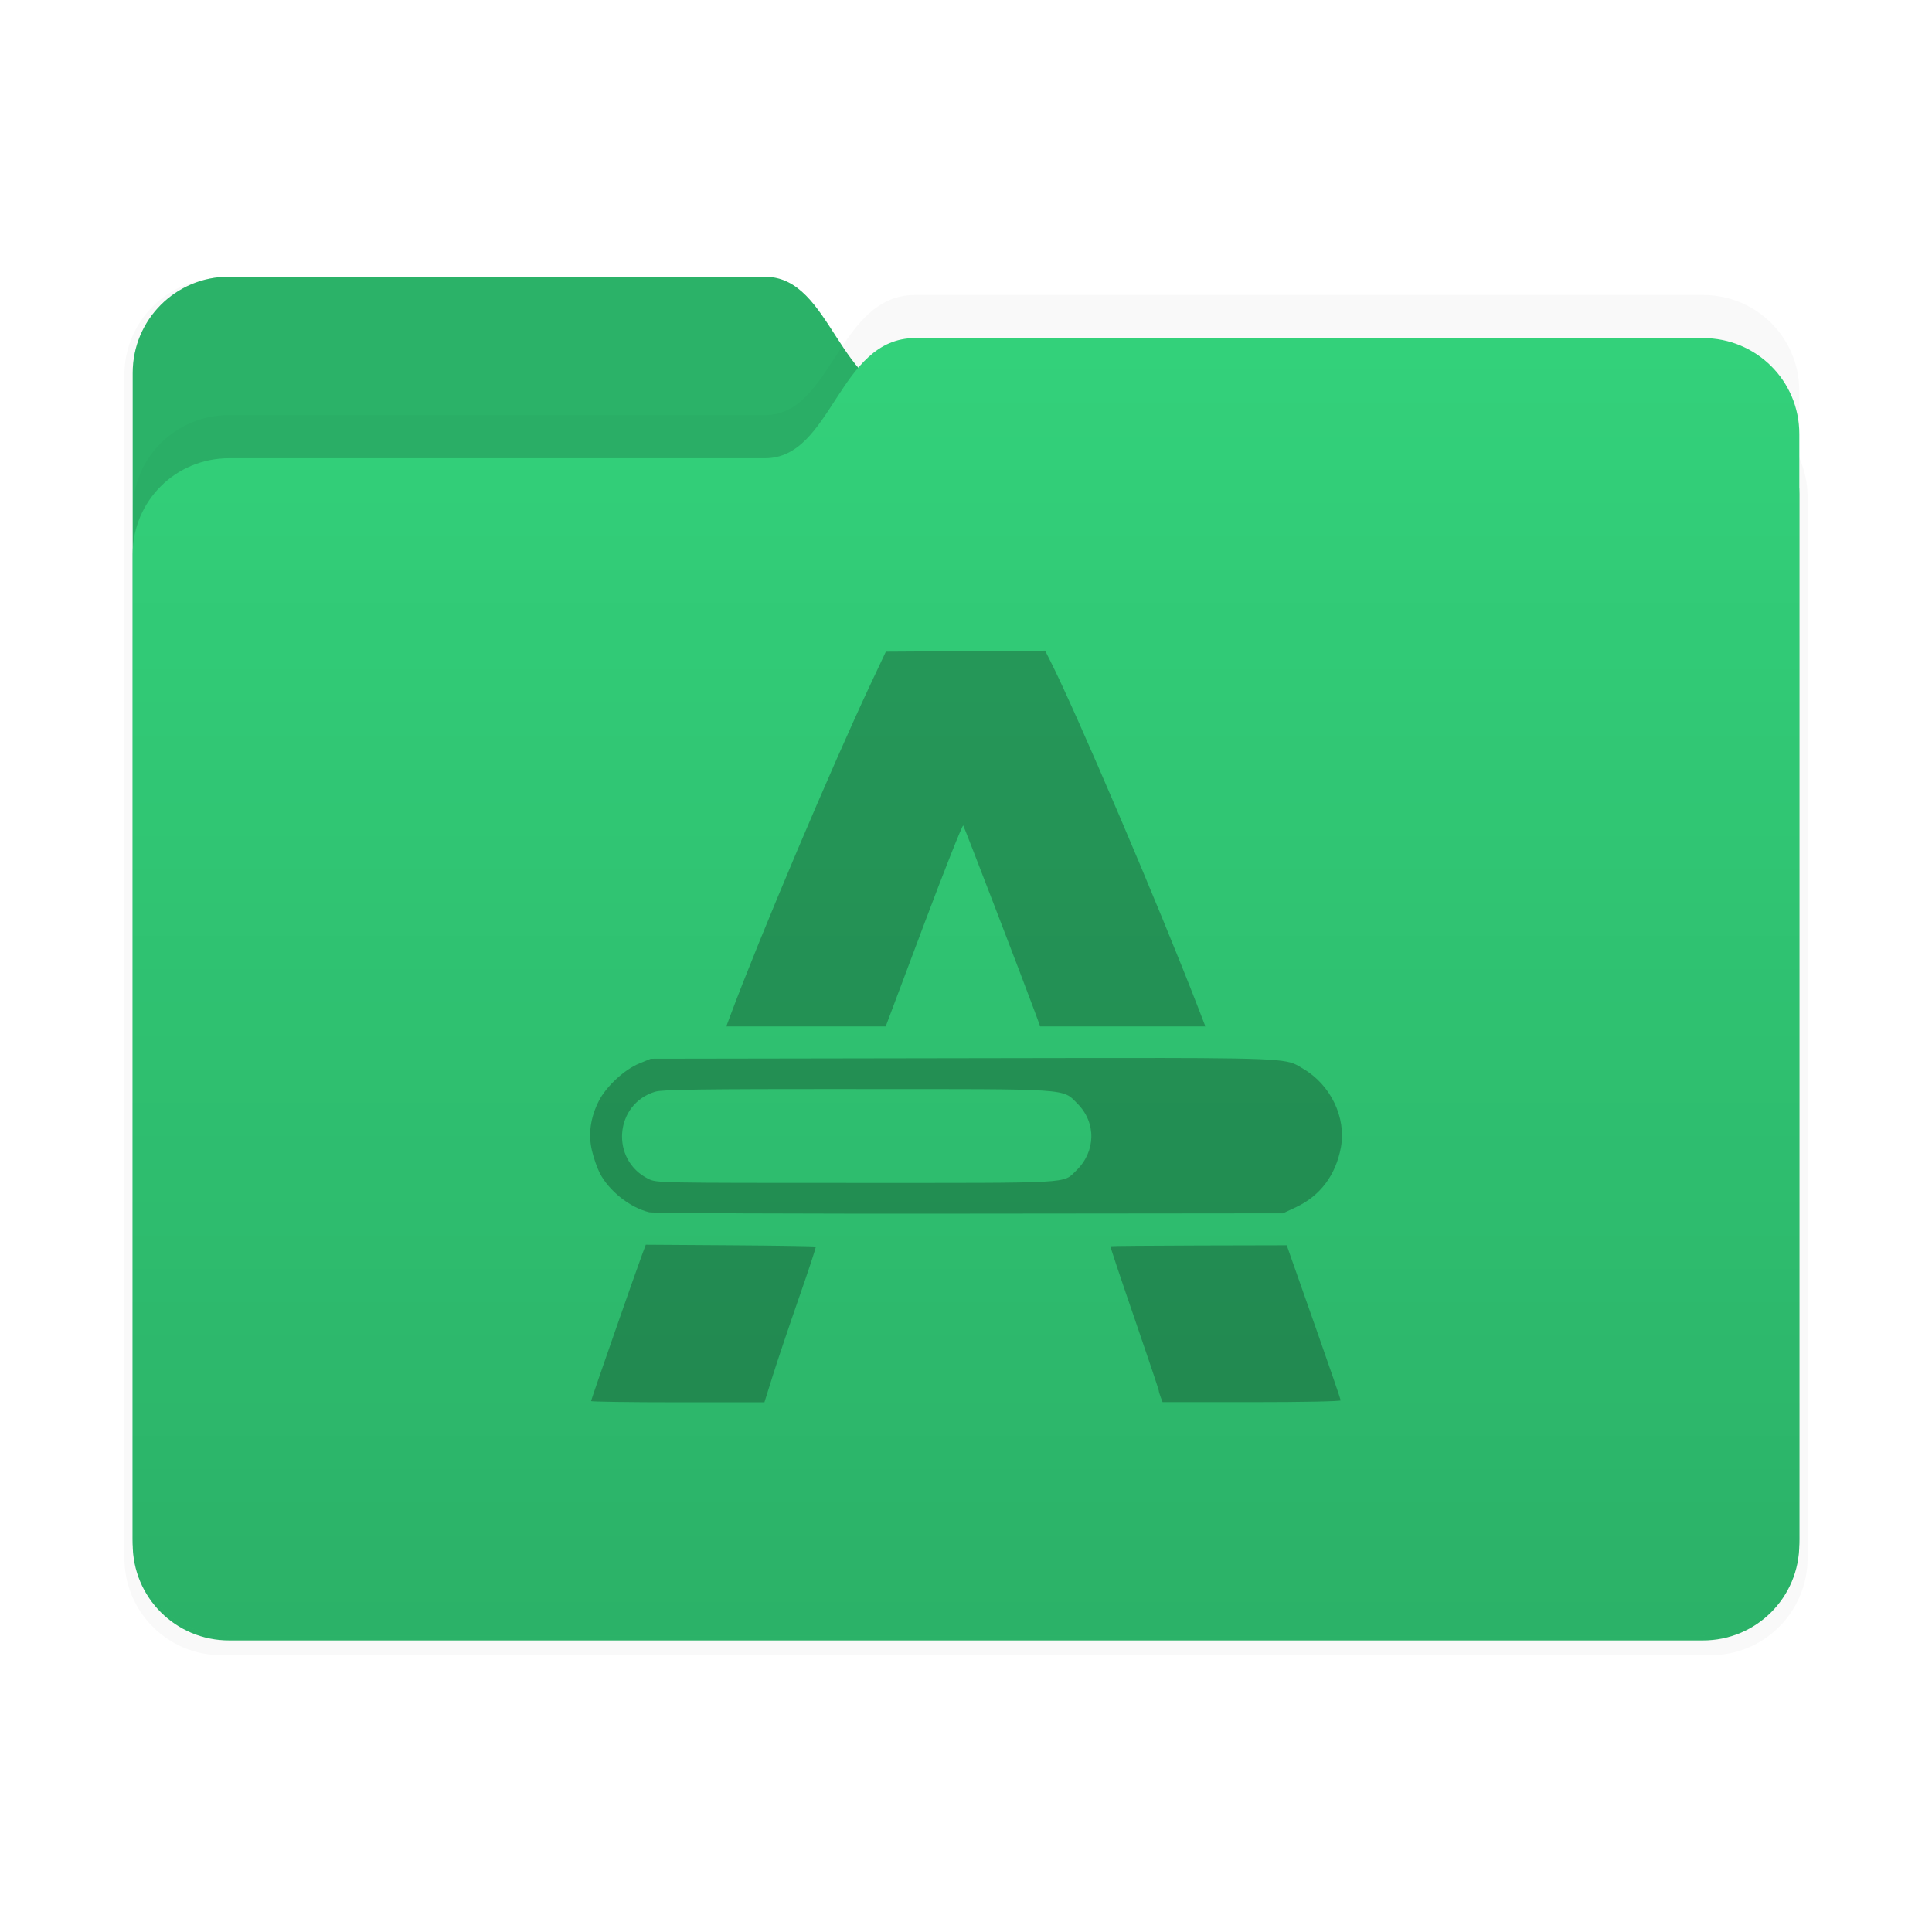 <svg width="64" height="64" version="1.1" viewBox="0 0 16.933 16.933" xmlns="http://www.w3.org/2000/svg">
 <defs>
  <filter id="filter2347-3" x="-.025" y="-.03" width="1.049" height="1.06" color-interpolation-filters="sRGB">
   <feGaussianBlur stdDeviation="0.149"/>
  </filter>
  <filter id="filter2161-7" x="-.024" y="-.031" width="1.048" height="1.062" color-interpolation-filters="sRGB">
   <feGaussianBlur stdDeviation="0.146"/>
  </filter>
  <linearGradient id="linearGradient2575" x1="26.221" x2="26.221" y1="14.474" y2="3.304" gradientUnits="userSpaceOnUse">
   <stop stop-color="#000000" stop-opacity=".15" offset="0"/>
   <stop stop-color="#000000" stop-opacity="0" offset="1"/>
  </linearGradient>
 </defs>
 <g transform="translate(2.4e-5,1.327e-4)">
  <g transform="translate(-17.964 -.211)" stroke-linecap="round" stroke-linejoin="round">
   <g stroke-width=".164">
    <path transform="matrix(1.01 0 0 1.01 17.858 -.156)" d="m2.028 2.776h4.699c0.589 0 0.64 1.058 1.315 1.058h6.905c0.467 0 0.844 0.376 0.844 0.844v9.205c0 0.467-0.376 0.844-0.844 0.844h-12.919c-0.467 0-0.844-0.376-0.844-0.844v-10.264c0-0.467 0.376-0.844 0.844-0.844z" fill="#000000" filter="url(#filter2347-3)" opacity=".15"/>
    <path d="m19.971 2.637h4.699c0.589 0 0.64 1.058 1.315 1.058h6.905c0.467 0 0.844 0.376 0.844 0.844v9.205c0 0.467-0.376 0.844-0.844 0.844h-12.919c-0.467 0-0.844-0.376-0.844-0.844v-10.264c0-0.467 0.376-0.844 0.844-0.844z" fill="#33d17a"/>
    <path d="m19.971 2.637h4.699c0.589 0 0.64 1.058 1.315 1.058h6.905c0.467 0 0.844 0.376 0.844 0.844v9.205c0 0.467-0.376 0.844-0.844 0.844h-12.919c-0.467 0-0.844-0.376-0.844-0.844v-10.264c0-0.467 0.376-0.844 0.844-0.844z" fill="#000000" opacity=".15"/>
   </g>
   <g stroke-width=".164">
    <path d="m19.971 3.849h4.699c0.589 0 0.64-1.053 1.315-1.053h6.905c0.467 0 0.844 0.374 0.844 0.84v9.691c0 0.465-0.376 0.84-0.844 0.84h-12.919c-0.467 0-0.844-0.374-0.844-0.84v-8.638c0-0.465 0.376-0.84 0.844-0.84z" fill="#000000" filter="url(#filter2161-7)" opacity=".15"/>
    <path d="m19.971 4.227h4.699c0.589 0 0.64-1.053 1.315-1.053h6.905c0.467 0 0.844 0.374 0.844 0.84v9.691c0 0.465-0.376 0.84-0.844 0.84h-12.919c-0.467 0-0.844-0.374-0.844-0.84v-8.638c0-0.465 0.376-0.84 0.844-0.84z" fill="#33d17a"/>
    <path d="m19.971 4.227h4.699c0.589 0 0.64-1.053 1.315-1.053h6.905c0.467 0 0.844 0.374 0.844 0.84v9.691c0 0.465-0.376 0.84-0.844 0.84h-12.919c-0.467 0-0.844-0.374-0.844-0.84v-8.638c0-0.465 0.376-0.84 0.844-0.84z" fill="url(#linearGradient2575)"/>
   </g>
  </g>
 </g>
 <g transform="matrix(.444 0 0 .444 4.926 5.375)" fill="#000000" opacity=".25" stroke-width=".039">
  <path d="m7.142 6.151c0.414-1.103 0.764-1.985 0.778-1.961 0.028 0.049 1.235 3.191 1.409 3.667l0.11 0.299h3.261l-0.138-0.357c-0.77-1.996-2.418-5.862-2.929-6.869l-0.097-0.192-3.144 0.02-0.3 0.637c-0.774 1.647-2.204 5.027-2.767 6.539l-0.083 0.222h3.147z"/>
  <path d="m11.697 8.779c-0.917-0.001-2.15 0.001-3.824 0.004l-6.121 0.01-0.223 0.092c-0.294 0.118-0.657 0.454-0.803 0.742-0.166 0.329-0.211 0.653-0.137 0.975 0.033 0.143 0.102 0.343 0.154 0.445 0.178 0.352 0.599 0.687 0.979 0.777 0.082 0.019 2.821 0.031 6.326 0.027l6.182-0.006 0.262-0.123c0.478-0.226 0.782-0.633 0.883-1.18 0.108-0.587-0.201-1.232-0.742-1.549-0.297-0.174-0.185-0.212-2.936-0.215zm-5.889 0.613c4.286 0 4.063-0.015 4.367 0.289 0.375 0.375 0.363 0.948-0.027 1.322-0.269 0.258-0.009 0.242-4.348 0.242-3.913-3e-5 -3.933 4.02e-4 -4.096-0.08-0.755-0.374-0.668-1.479 0.135-1.721 0.144-0.043 0.867-0.053 3.969-0.053z"/>
  <path d="m15.371 15.539c0-0.019-0.21-0.632-0.467-1.362-0.257-0.73-0.497-1.411-0.533-1.514l-0.065-0.187-1.735 0.004c-0.954 0.003-1.74 0.009-1.746 0.015-0.006 0.006 0.206 0.642 0.472 1.413 0.265 0.771 0.482 1.417 0.482 1.434 0 0.018 0.017 0.076 0.038 0.131l0.038 0.099h1.759c1.019 0 1.759-0.015 1.759-0.035z"/>
  <path d="m4.162 15.043c0.091-0.292 0.323-0.98 0.514-1.528 0.192-0.548 0.341-1.004 0.333-1.012-0.009-0.009-0.767-0.021-1.686-0.027l-1.67-0.011-0.072 0.193c-0.133 0.356-1.008 2.869-1.008 2.893 0 0.013 0.77 0.024 1.711 0.024h1.711z"/>
 </g>
</svg>
